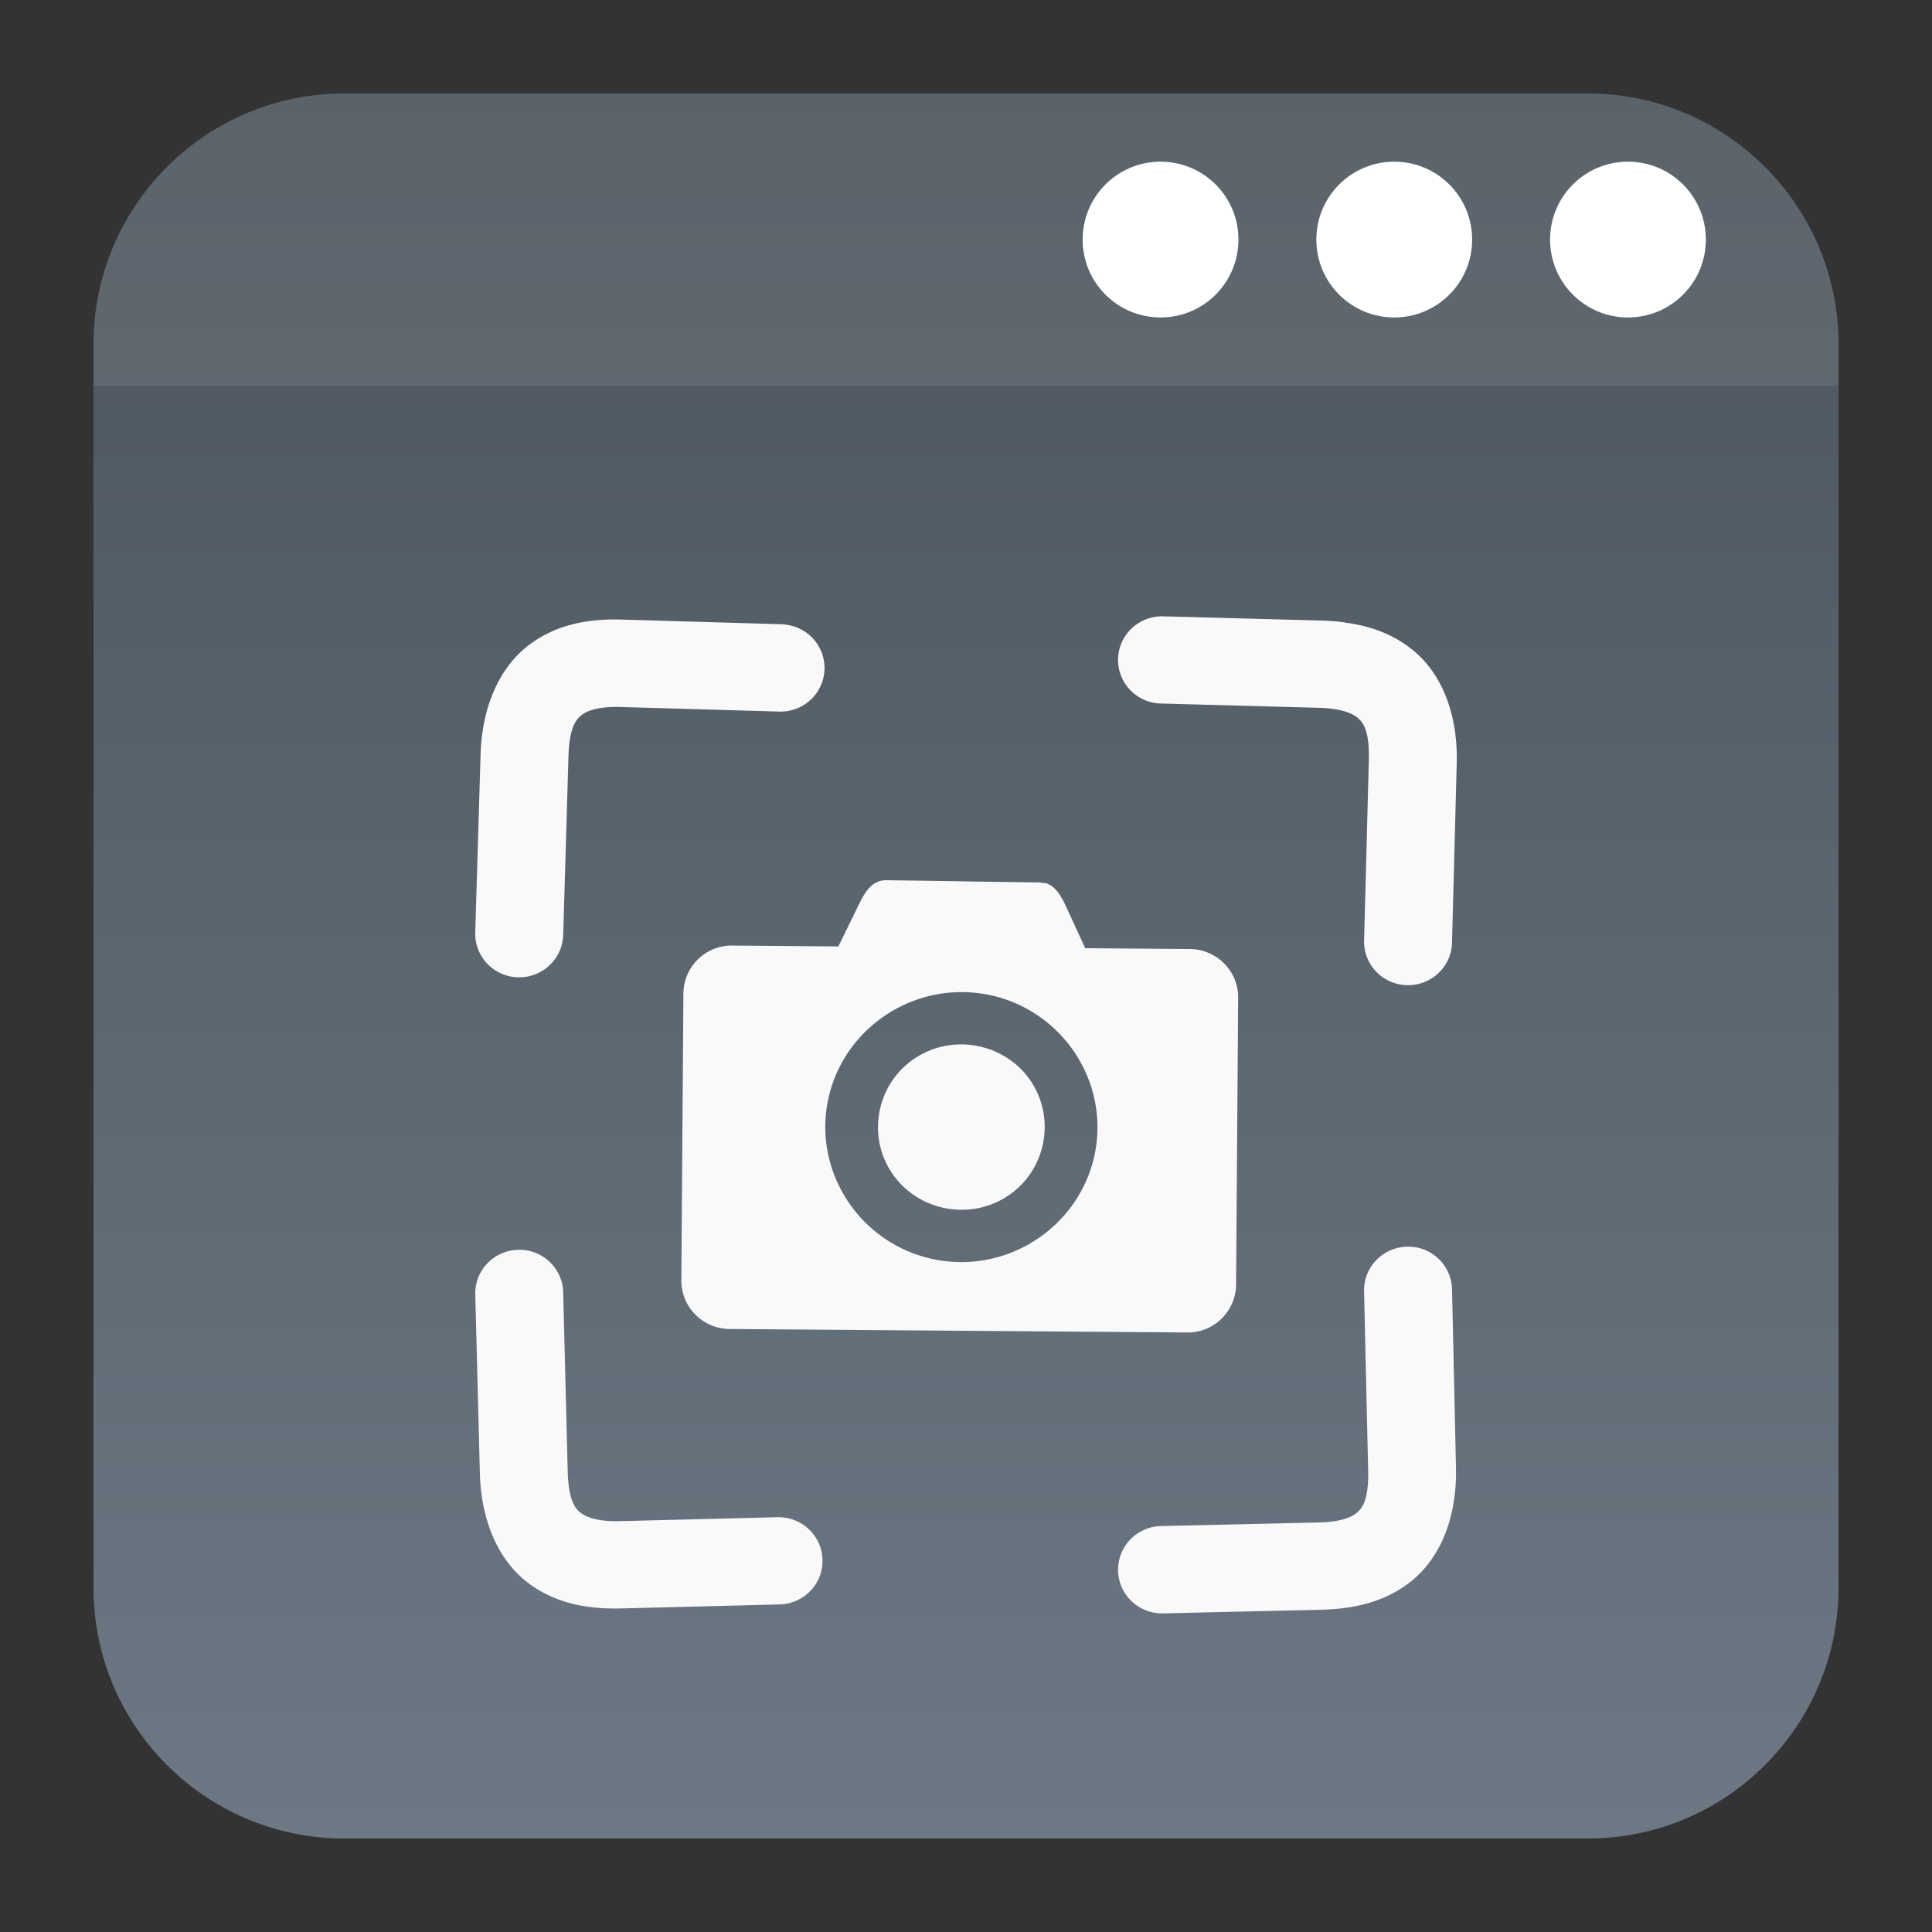 <?xml version="1.0" encoding="UTF-8" standalone="no"?>
<svg
   clip-rule="evenodd"
   fill-rule="evenodd"
   stroke-linejoin="round"
   stroke-miterlimit="2"
   viewBox="0 0 62 62"
   version="1.1"
   id="svg12"
   sodipodi:docname="preferences-system-windows-effect-kscreen.svg"
   width="62"
   height="62"
   inkscape:version="1.4 (e7c3feb100, 2024-10-09)"
   xmlns:inkscape="http://www.inkscape.org/namespaces/inkscape"
   xmlns:sodipodi="http://sodipodi.sourceforge.net/DTD/sodipodi-0.dtd"
   xmlns:xlink="http://www.w3.org/1999/xlink"
   xmlns="http://www.w3.org/2000/svg"
   xmlns:svg="http://www.w3.org/2000/svg">
  <rect x="0" y="0" width="62" height="62" fill="#333333" stroke="none"/>
  <defs
     id="defs12">
    <linearGradient
       id="linearGradient12"
       inkscape:collect="always">
      <stop
         style="stop-color:#4b545c;stop-opacity:1;"
         offset="0"
         id="stop12" />
      <stop
         style="stop-color:#6c7884;stop-opacity:1;"
         offset="1"
         id="stop13" />
    </linearGradient>
    <linearGradient
       inkscape:collect="always"
       xlink:href="#linearGradient12"
       id="linearGradient13"
       x1="30.332"
       y1="2.332"
       x2="30.332"
       y2="58.332"
       gradientUnits="userSpaceOnUse"
       gradientTransform="translate(0.668,0.668)" />
  </defs>
  <sodipodi:namedview
     id="namedview12"
     pagecolor="#ffffff"
     bordercolor="#000000"
     borderopacity="0.25"
     inkscape:showpageshadow="2"
     inkscape:pageopacity="0.0"
     inkscape:pagecheckerboard="0"
     inkscape:deskcolor="#d1d1d1"
     inkscape:zoom="7.8541665"
     inkscape:cx="8.8488065"
     inkscape:cy="31.193635"
     inkscape:window-width="1920"
     inkscape:window-height="994"
     inkscape:window-x="0"
     inkscape:window-y="0"
     inkscape:window-maximized="1"
     inkscape:current-layer="svg12" />
  <linearGradient
     id="a"
     x2="1"
     gradientTransform="matrix(0,-46.8,46.8,0,631.818,53.746)"
     gradientUnits="userSpaceOnUse">
    <stop
       stop-color="#566069"
       offset="0"
       id="stop1" />
    <stop
       stop-color="#6c7884"
       offset="1"
       id="stop2" />
  </linearGradient>
  <linearGradient
     id="b"
     x2="1"
     gradientTransform="matrix(0,-25.373,25.373,0,2512.664,48.88)"
     gradientUnits="userSpaceOnUse">
    <stop
       stop-color="#b8b8b8"
       offset="0"
       id="stop3" />
    <stop
       stop-color="#bababa"
       offset="1"
       id="stop4" />
  </linearGradient>
  <path
     d="M 50.952,3 C 55.395,3 59,6.605 59,11.048 V 50.952 C 59,55.395 55.395,59 50.952,59 H 11.048 C 6.605,59 3,55.395 3,50.952 V 11.048 C 3,6.605 6.605,3 11.048,3 Z"
     id="path4"
     style="fill:url(#linearGradient13);fill-opacity:1" />
  <path
     d="M 3,12.376 V 11.048 C 3,6.605 6.605,3 11.048,3 H 50.952 C 55.395,3 59,6.605 59,11.048 v 1.328 z"
     fill="#ebebeb"
     fill-opacity="0.1"
     id="path5"
     style="stroke-width:1.292" />
  <path
     d="m 39.743,7.688 c 0,1.381 -1.119,2.5 -2.5,2.5 -1.381,0 -2.5,-1.119 -2.5,-2.5 0,-1.381 1.119,-2.5 2.5,-2.5 1.381,0 2.5,1.119 2.5,2.5 z"
     id="path443"
     style="fill:#ffffff;fill-opacity:1;stroke-width:1.25" />
  <path
     d="m 47.243,7.688 c 0,1.381 -1.119,2.5 -2.5,2.5 -1.381,0 -2.5,-1.119 -2.5,-2.5 0,-1.381 1.119,-2.5 2.5,-2.5 1.381,0 2.5,1.119 2.5,2.5 z"
     id="path444"
     style="fill:#ffffff;fill-opacity:1;stroke-width:1.25" />
  <path
     d="m 54.743,7.688 c 0,1.381 -1.119,2.5 -2.5,2.5 -1.381,0 -2.5,-1.119 -2.5,-2.5 0,-1.381 1.119,-2.5 2.5,-2.5 1.381,0 2.5,1.119 2.5,2.5 z"
     id="path445"
     style="fill:#ffffff;fill-opacity:1;stroke-width:1.25" />
  <path
     style="fill:#f9f9f9;fill-opacity:1;stroke:none;stroke-width:3.753;stroke-miterlimit:4;stroke-dasharray:none;stroke-opacity:0.02"
     d="m 43.169,19.976 c -0.25,-0.036 -0.495,-0.054 -0.731,-0.061 l -5.071,-0.135 a 1.412,1.4 0 1 0 -0.073,2.798 l 5.07,0.137 c 0.604,0.018 1.008,0.155 1.194,0.311 0.186,0.157 0.395,0.41 0.369,1.387 l -0.15,5.712 a 1.412,1.4 0 1 0 2.821,0.081 l 0.15,-5.71 c 0.04,-1.523 -0.444,-2.816 -1.356,-3.59 -0.684,-0.58 -1.473,-0.828 -2.223,-0.925 z m -17.879,0.081 a 1.412,1.4 0 0 0 -0.239,-0.026 L 19.979,19.884 c -0.944,-0.032 -2.049,0.093 -3.003,0.814 -0.954,0.721 -1.509,1.992 -1.554,3.514 l -0.171,5.706 a 1.412,1.401 0 1 0 2.823,0.089 l 0.168,-5.713 c 0.027,-0.979 0.252,-1.219 0.447,-1.365 0.195,-0.148 0.606,-0.259 1.21,-0.241 l 5.068,0.146 a 1.412,1.4 0 0 0 0.323,-2.777 z m 8.231,8.289 c -0.058,-0.017 -0.121,-0.026 -0.189,-0.028 l -2.055,-0.028 -0.756,-0.014 -2.056,-0.029 c -0.544,-0.014 -0.756,0.477 -0.993,0.962 l -0.568,1.163 -3.395,-0.028 c -0.868,-0.014 -1.572,0.681 -1.578,1.542 l -0.066,9.198 c -0.005,0.861 0.687,1.56 1.555,1.565 l 14.67,0.112 c 0.868,0.015 1.571,-0.683 1.577,-1.543 l 0.067,-9.198 c 0.008,-0.86 -0.687,-1.558 -1.555,-1.565 l -3.353,-0.026 -0.522,-1.136 C 34.105,28.86 33.927,28.433 33.52,28.329 Z m -1.982,3.545 c 2.372,0.374 4.003,2.607 3.626,4.96 -0.378,2.352 -2.627,3.972 -4.999,3.597 -2.372,-0.374 -4.004,-2.606 -3.627,-4.959 0.378,-2.353 2.628,-3.971 5,-3.597 z m -0.266,1.659 c -1.468,-0.231 -2.829,0.745 -3.063,2.202 -0.234,1.457 0.755,2.804 2.223,3.037 1.468,0.231 2.825,-0.746 3.058,-2.202 0.234,-1.458 -0.75,-2.804 -2.218,-3.036 z m 14.142,6.476 a 1.412,1.4 0 0 0 -1.64,1.433 l 0.13,5.709 c 0.023,0.979 -0.189,1.232 -0.375,1.389 -0.187,0.157 -0.591,0.288 -1.195,0.3 l -5.073,0.116 a 1.412,1.401 0 1 0 0.061,2.802 l 5.072,-0.116 c 0.944,-0.026 2.043,-0.2 2.958,-0.971 0.915,-0.77 1.404,-2.06 1.371,-3.583 l -0.126,-5.709 a 1.412,1.4 0 0 0 -1.183,-1.373 z m -28.528,0.098 a 1.412,1.4 0 0 0 -1.634,1.437 l 0.146,5.71 c 0.038,1.523 0.587,2.792 1.538,3.517 0.951,0.726 2.057,0.852 3,0.828 l 5.071,-0.128 a 1.412,1.4 0 1 0 -0.072,-2.799 l -5.071,0.127 c -0.604,0.019 -1.013,-0.111 -1.207,-0.25 -0.194,-0.148 -0.415,-0.388 -0.44,-1.365 L 18.074,41.488 a 1.412,1.4 0 0 0 -1.188,-1.365 z"
     id="rect1696-7-9"
     inkscape:connector-curvature="0" />
</svg>
